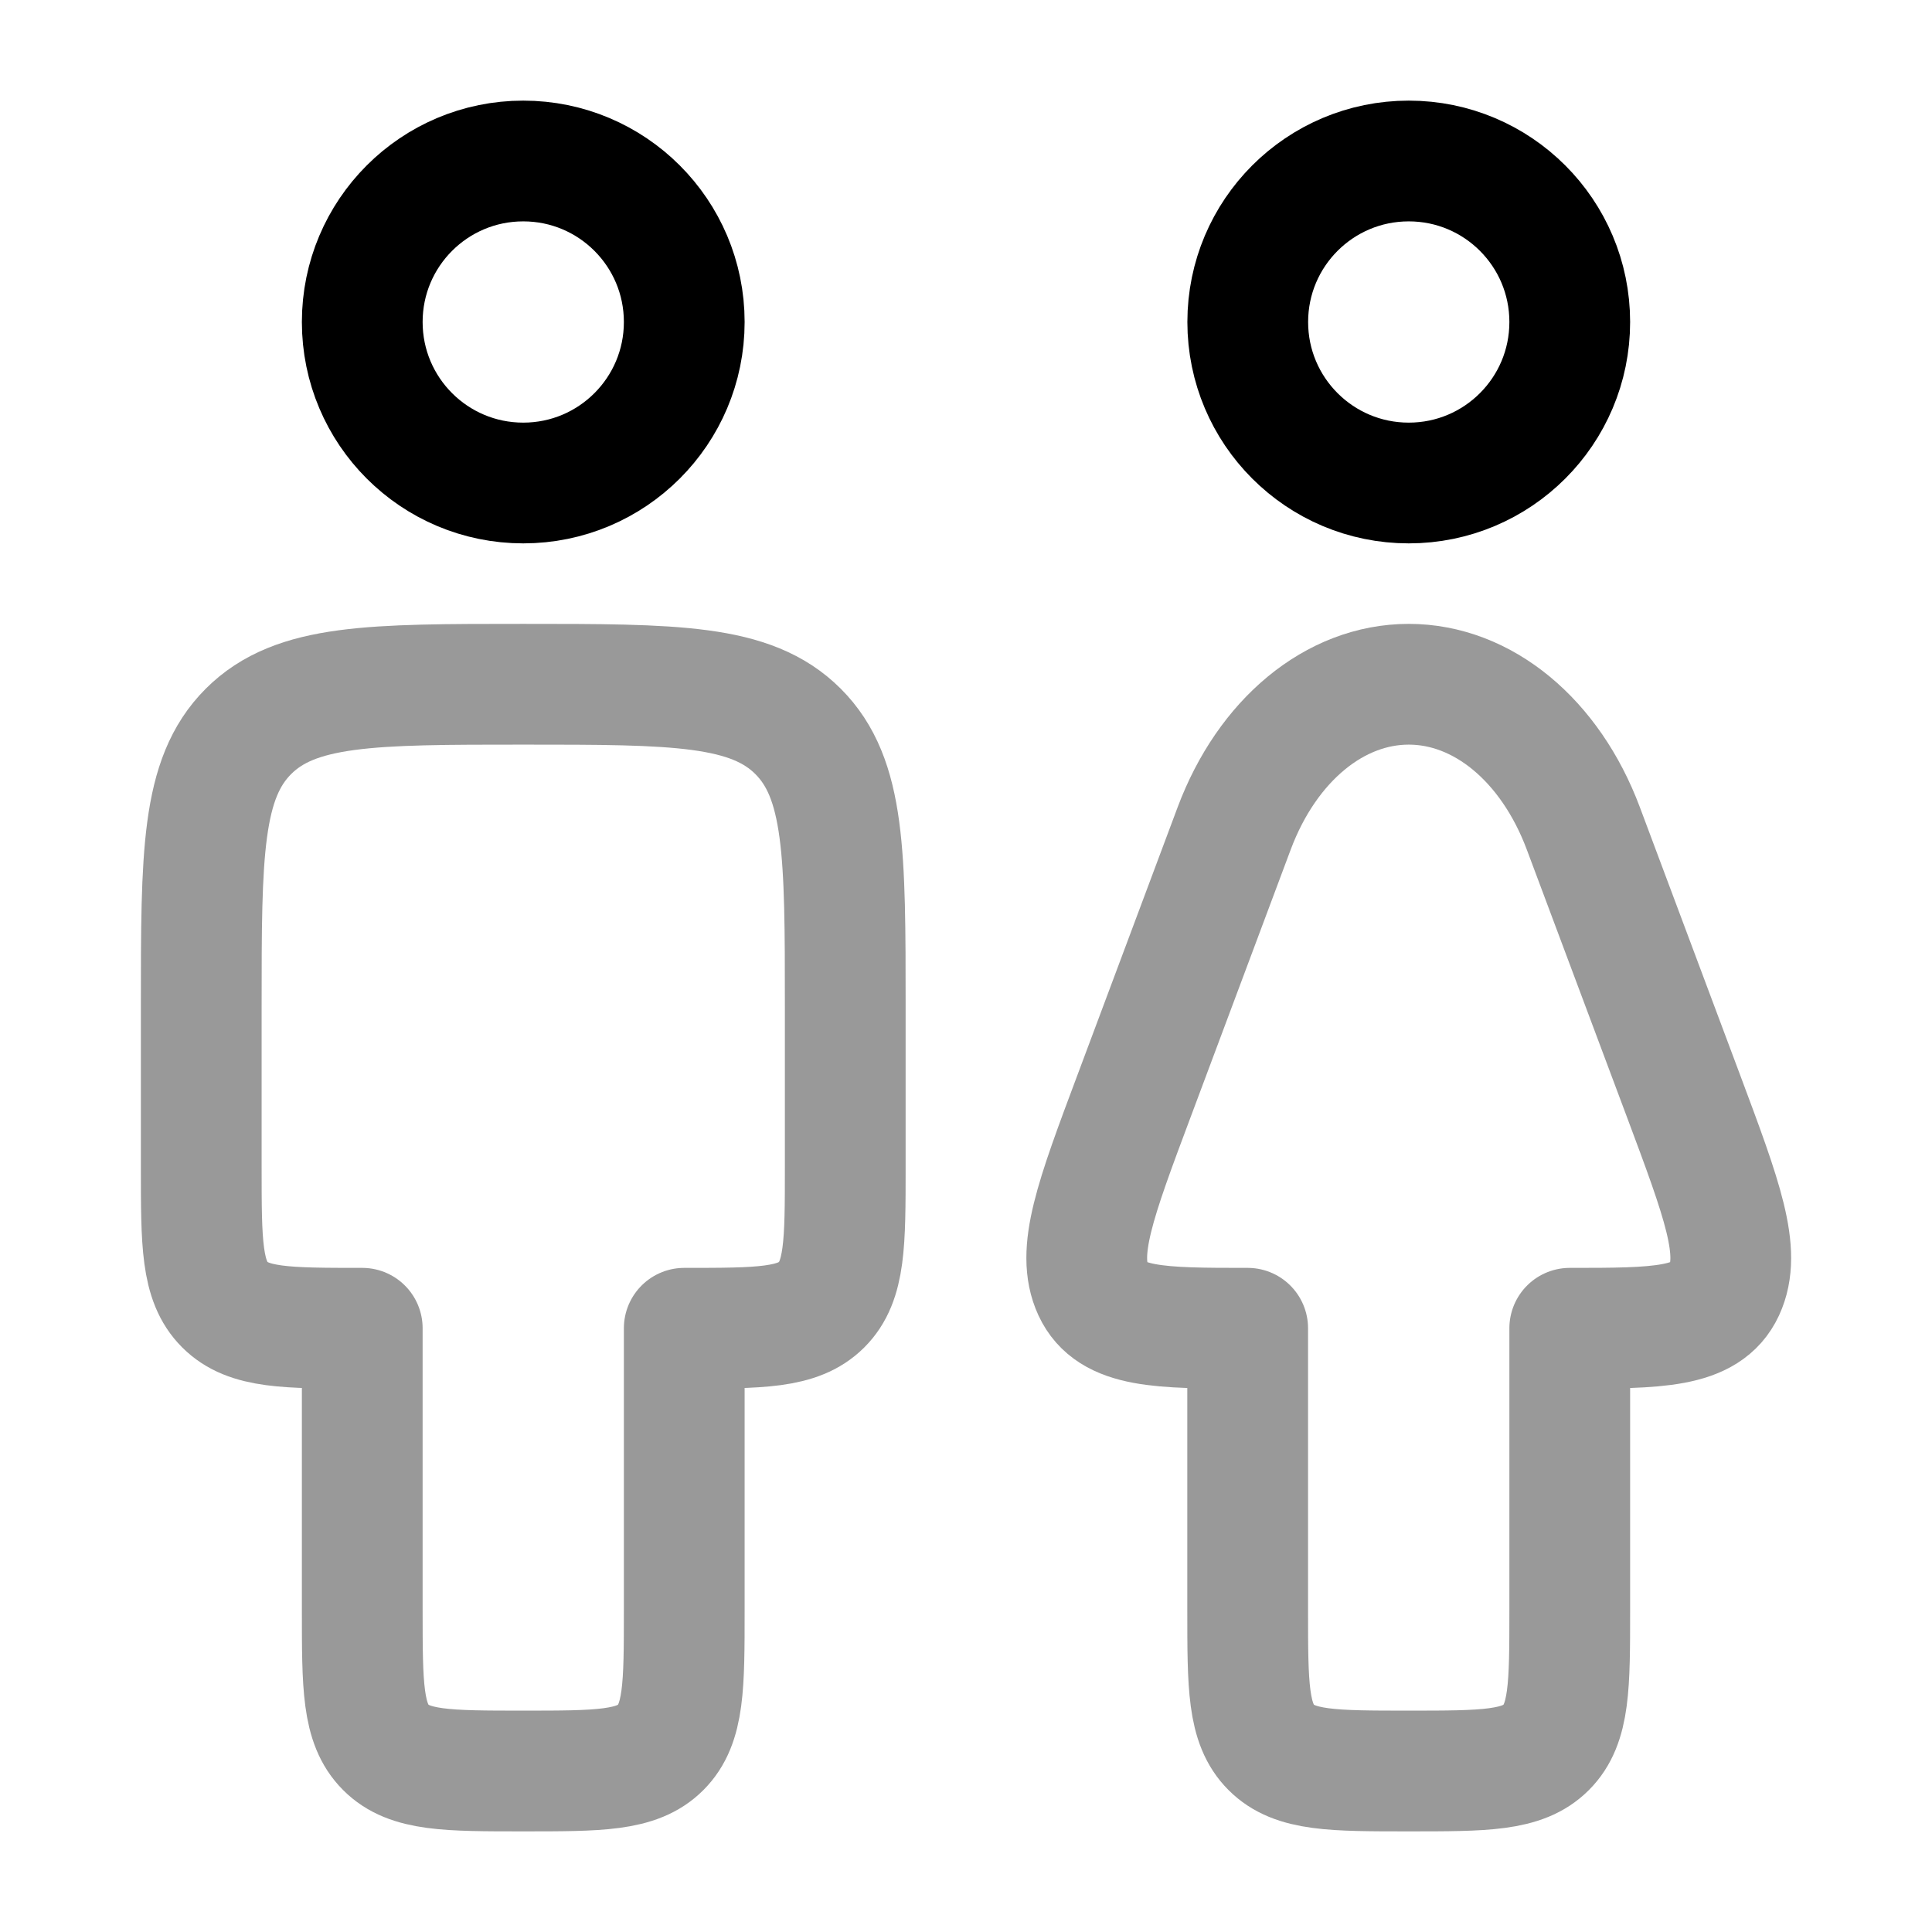 <svg width="24" height="24" viewBox="0 0 24 24" fill="none" xmlns="http://www.w3.org/2000/svg">
<path opacity="0.4" d="M19.5 20V16.5C20.586 16.5 21.199 16.5 21.419 16.026C21.638 15.552 21.395 14.903 20.91 13.606L19.668 10.289C19.257 9.193 18.418 8.5 17.5 8.5C16.582 8.5 15.743 9.193 15.332 10.289L14.091 13.606C13.605 14.903 13.362 15.552 13.581 16.026C13.801 16.5 14.413 16.5 15.499 16.5V20C15.499 20.943 15.499 21.414 15.792 21.707C16.085 22 16.557 22 17.5 22C18.442 22 18.914 22 19.207 21.707C19.5 21.414 19.5 20.943 19.5 20Z" stroke="currentColor" stroke-width="1.5" stroke-linejoin="round"/>
<path d="M8.5 4C8.5 5.105 7.605 6 6.5 6C5.395 6 4.5 5.105 4.5 4C4.5 2.895 5.395 2 6.5 2C7.605 2 8.5 2.895 8.5 4Z" stroke="currentColor" stroke-width="1.5" stroke-linecap="round" stroke-linejoin="round"/>
<path d="M19.5 4C19.5 5.105 18.605 6 17.5 6C16.395 6 15.5 5.105 15.5 4C15.5 2.895 16.395 2 17.5 2C18.605 2 19.5 2.895 19.5 4Z" stroke="currentColor" stroke-width="1.5" stroke-linecap="round" stroke-linejoin="round"/>
<path opacity="0.4" d="M10.5 12.5C10.5 10.614 10.5 9.672 9.914 9.086C9.328 8.5 8.386 8.5 6.5 8.5C4.614 8.5 3.672 8.5 3.086 9.086C2.5 9.672 2.5 10.614 2.5 12.5V14.5C2.5 15.443 2.5 15.914 2.793 16.207C3.086 16.5 3.557 16.5 4.5 16.5V20C4.5 20.943 4.5 21.414 4.793 21.707C5.086 22 5.557 22 6.5 22C7.443 22 7.914 22 8.207 21.707C8.5 21.414 8.5 20.943 8.5 20V16.5C9.443 16.5 9.914 16.5 10.207 16.207C10.5 15.914 10.5 15.443 10.5 14.5V12.5Z" stroke="currentColor" stroke-width="1.5" stroke-linejoin="round"/>
</svg>
